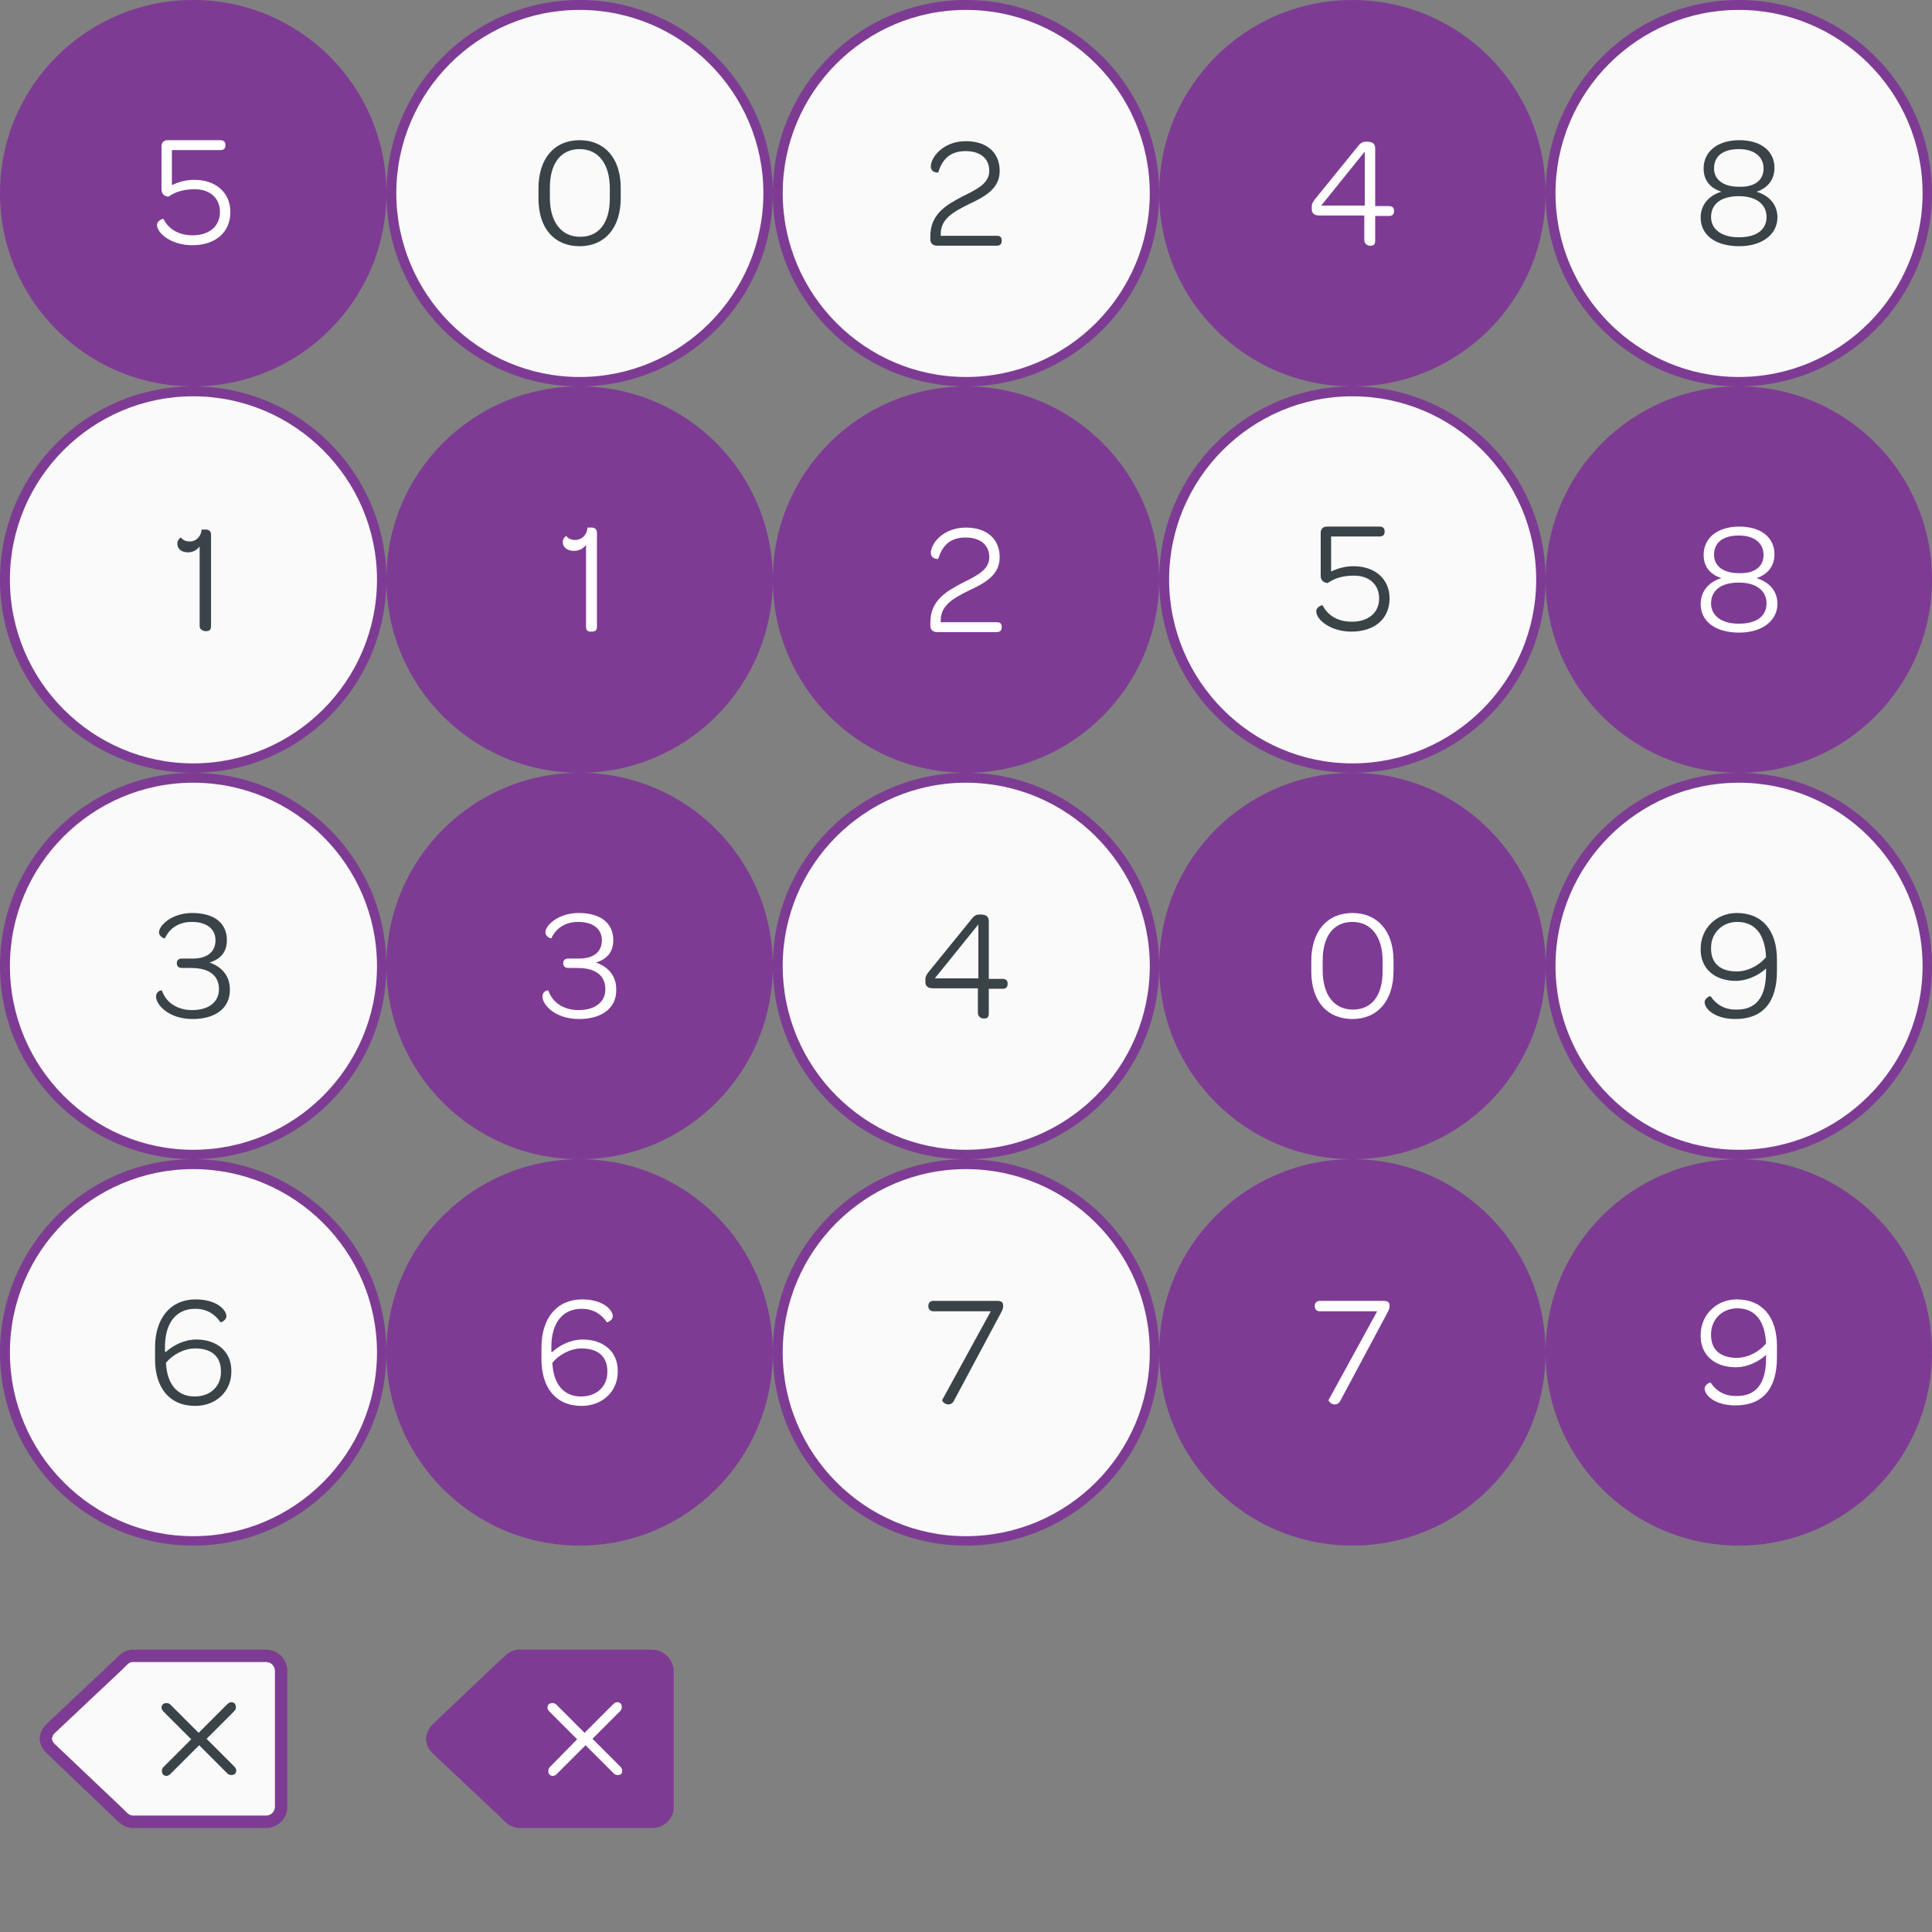 <?xml version="1.0" encoding="utf-8"?><svg width="390" height="390" viewBox="0 0 390 390" xmlns="http://www.w3.org/2000/svg" xmlns:xlink="http://www.w3.org/1999/xlink"><rect x="0" y="0" width="390" height="390" fill="#808080" stroke="none"/><svg id="0" viewBox="0 0 78 78" width="78" height="78" x="78" xmlns="http://www.w3.org/2000/svg"><style>.ast0{fill:#fafafa}.ast1{fill:#7e3b94}.ast2{fill:#394348}</style><circle class="ast0" cx="39" cy="39" r="38"/><path class="ast1" d="M39 78C17.5 78 0 60.5 0 39S17.5 0 39 0s39 17.5 39 39-17.5 39-39 39zm0-76C18.6 2 2 18.6 2 39s16.6 37.1 37 37.1S76.1 59.5 76.1 39C76.1 18.6 59.4 2 39 2z"/><g><path class="ast2" d="M30.7 40.1V38c0-6 3.2-9.7 8.3-9.7s8.3 3.7 8.3 9.6V40c0 6-3.2 9.7-8.3 9.7s-8.3-3.6-8.3-9.6zm14.4-.1v-2c0-4.9-2.3-7.9-6.1-7.9s-6 2.9-6 7.8v2c0 4.9 2.3 7.9 6.1 7.9s6-2.8 6-7.8z"/></g></svg><svg id="0-fill" viewBox="0 0 78 78" width="78" height="78" x="234" y="156" xmlns="http://www.w3.org/2000/svg"><style>.bst0{fill:#7e3b94}.bst1{fill:#fff}</style><circle class="bst0" cx="39" cy="39" r="39"/><path class="bst1" d="M30.7 40.1V38c0-6 3.2-9.7 8.3-9.7 5.1 0 8.3 3.7 8.3 9.6V40c0 6-3.2 9.7-8.3 9.7s-8.3-3.6-8.3-9.6zm14.4-.1v-2c0-4.9-2.3-7.9-6.1-7.9s-6 2.9-6 7.8v2c0 4.9 2.3 7.9 6.1 7.9s6-2.8 6-7.8zM19.1-36.3h11.3c.7 0 1 .3 1 .9v.2c0 .6-.4.9-1 .9h-12c-.9 0-1.4-.5-1.4-1.3v-.6c0-4.5 3.2-6.3 6.4-8 2.8-1.4 5.5-2.6 5.5-5.2 0-2.5-1.8-4-4.8-4-3.4 0-4.8 2-5.5 4.3 0 .1-1.5.1-1.5-1.2 0-1.8 2.4-5.1 7.1-5.1 4.2 0 6.8 2.3 6.8 6 0 3.6-3 5.2-6.2 6.7-3 1.5-5.7 2.9-5.7 6v.4zM45-33.9c-5 0-7.4-3-7.4-4.5 0-1.2 1.2-1.4 1.2-1.2.9 2.5 3.2 3.9 6.1 3.9 3.3 0 5.4-1.6 5.4-4.2 0-2.8-2-4.3-5.6-4.3h-1.8c-.8 0-1.1-.4-1.1-.9v-.1c0-.6.4-.9 1-.9H45c3 0 4.6-1.4 4.6-3.7s-1.8-3.7-4.8-3.7c-2.6 0-4.5 1.3-5.4 3.3-.1.1-1.2-.3-1.2-1.2 0-1.4 2.6-3.9 6.7-3.9 4.4 0 7 2 7 5.5 0 2.3-1.2 3.8-3.5 4.5 2.6.9 4.1 2.8 4.1 5.4.2 3.6-2.7 6-7.5 6zM69.2-35.2v-5h-9.1c-1 0-1.5-.5-1.5-1.2v-.6c0-.6.3-1.1.9-1.8l8.2-10.1c.7-.9 1-1.2 2-1.2 1.3 0 1.7.5 1.7 1.4v11.6h2.8c.6 0 1 .3 1 .9v.2c0 .6-.4.9-1 .9h-2.8v5c0 .7-.3 1-.9 1h-.3c-.6-.1-1-.6-1-1.1zm-8.7-7h8.8v-10.9l-8.8 10.9zM86.6-46.1c1.3-.6 2.8-1.1 4.6-1.1 4.4 0 7.3 2.6 7.3 6.5 0 4.1-3 6.7-7.7 6.7-4.2 0-7.1-2.4-7.1-4.1 0-.9 1.2-1.3 1.3-1.2 1 2 3 3.3 5.9 3.3 3.3 0 5.5-1.8 5.5-4.7 0-2.8-2-4.6-5.1-4.6-2.4 0-4 .6-5.3 1.5-1-.1-1.4-.7-1.4-1.5V-54c0-.7.5-1.2 1.2-1.2h10.7c.6 0 1 .3 1 .9v.2c0 .6-.4.9-1 .9h-9.8v7.1zM-1.1-17.5C.3-18.8 2.6-20 5-20c4.3 0 7.1 2.5 7.1 6.3v.2c0 4-3.1 6.9-7.3 6.9-5.3 0-8.1-3.8-8.1-9.4v-2.3c0-6 3.2-9.7 8.2-9.7 4.2 0 6.2 2.1 6.2 3.4 0 .8-1.1 1.3-1.2 1.2-1.1-1.6-2.7-2.7-5.1-2.7-3.8 0-6.1 2.8-6.1 7.7v.9zm0 2.2c.2 4.2 2.2 6.8 5.8 6.8 3.1 0 5.3-2 5.3-4.9v-.2c0-2.9-1.8-4.6-5.2-4.6-2.3.1-4.6 1.3-5.9 2.9zM16.5-26.7c0-.6.4-1 1-1h12.9c1 0 1.2.4 1.2 1v.2c0 .3-.2.8-.6 1.5L21.7-7.6c-.3.6-.7.7-1.1.7-.7 0-1.3-.7-1.2-.9L29-25.6H17.5c-.6 0-1-.4-1-1v-.1zM38.5-12.4c0-2.4 1.5-4.4 4.2-5.2-2.5-.8-3.6-2.5-3.6-4.7 0-3.4 2.8-5.7 7.2-5.7s7.1 2.2 7.1 5.6c0 2.2-1.2 4-3.6 4.8 2.8.9 4.2 2.8 4.2 5.2 0 3.4-3.1 5.8-7.7 5.8-4.8 0-7.8-2.4-7.8-5.8zm13.3-.1c0-2.5-2-4.2-5.6-4.2-3.6 0-5.6 1.6-5.6 4.2 0 2.4 2 4.1 5.6 4.1 3.7-.1 5.6-1.6 5.6-4.1zm-.6-9.8c0-2.3-1.8-3.9-5-3.9-3.3 0-5 1.5-5 3.9 0 2.2 1.8 3.7 5 3.7 3.3 0 5-1.4 5-3.7zM71.8-16.2v-.7c-1.4 1.3-3.7 2.5-6.1 2.5-4.3 0-7.1-2.5-7.1-6.3v-.2c0-4 3.1-7.2 7.3-7.2 5.1 0 8.1 3.5 8.1 9.4v2.3c0 6.4-2.9 9.7-8.4 9.7-4.2 0-6.2-2.1-6.2-3.4 0-.8 1.1-1.3 1.2-1.2 1.1 1.6 2.7 2.7 5.1 2.7 4 .1 6.1-2.3 6.1-7.6zm-.1-2.9c-.2-4.4-2.1-7.1-5.8-7.1-3.1 0-5.3 2.3-5.3 5.2v.2c0 2.9 1.8 4.6 5.2 4.6 2.3 0 4.7-1.3 5.9-2.9z"/></svg><svg id="1" viewBox="0 0 78 78" width="78" height="78" y="78" xmlns="http://www.w3.org/2000/svg"><style>.cst0{fill:#fafafa}.cst1{fill:#7e3b94}.cst2{fill:#394348}</style><circle class="cst0" cx="39" cy="39" r="38"/><path class="cst1" d="M39 78C17.5 78 0 60.5 0 39S17.5 0 39 0s39 17.5 39 39-17.5 39-39 39zm0-76C18.6 2 2 18.6 2 39s16.6 37.1 37 37.1S76.1 59.5 76.1 39C76.1 18.6 59.4 2 39 2z"/><g><path class="cst2" d="M40.3 48.3v-16c-.5.7-1.4 1.2-2.3 1.2-1.4 0-2.2-.7-2.2-1.8 0-.7.6-1.2.7-1.2.4.5 1 .8 1.8.8 1.4 0 2.3-1.1 2.4-2.4h.9c.6 0 1 .4 1 1v18.5c0 .7-.3 1-1 1h-.3c-.7-.2-1-.5-1-1.1z"/></g></svg><svg id="1-fill" viewBox="0 0 78 78" width="78" height="78" x="78" y="78" xmlns="http://www.w3.org/2000/svg"><style>.dst0{fill:#7e3b94}.dst1{fill:#fff}</style><circle class="dst0" cx="39" cy="39" r="39"/><path class="dst1" d="M40.3 48.5V32c-.5.7-1.4 1.2-2.4 1.2-1.4 0-2.3-.7-2.3-1.8 0-.7.6-1.2.7-1.2.4.5 1 .8 1.8.8 1.4 0 2.4-1.1 2.5-2.5h.9c.6 0 1 .4 1 1v19c0 .7-.3 1-1 1h-.3c-.6 0-.9-.3-.9-1z"/></svg><svg id="2" viewBox="0 0 78 78" width="78" height="78" x="156" xmlns="http://www.w3.org/2000/svg"><style>.est0{fill:#fafafa}.est1{fill:#7e3b94}.est2{fill:#394348}</style><circle class="est0" cx="39" cy="39" r="38"/><path class="est1" d="M39 78C17.5 78 0 60.5 0 39S17.5 0 39 0s39 17.5 39 39-17.5 39-39 39zm0-76C18.6 2 2 18.6 2 39s16.6 37.1 37 37.1S76.1 59.5 76.1 39C76.1 18.6 59.4 2 39 2z"/><g><path class="est2" d="M33.9 47.6h11.3c.7 0 1 .3 1 .9v.2c0 .6-.4.9-1 .9h-12c-.9 0-1.4-.5-1.4-1.3v-.6c0-4.5 3.2-6.3 6.4-8 2.8-1.4 5.5-2.6 5.5-5.2 0-2.5-1.8-4-4.8-4-3.4 0-4.8 2-5.5 4.3 0 .1-1.5.1-1.5-1.2 0-1.8 2.4-5.1 7.1-5.1 4.2 0 6.8 2.3 6.8 6 0 3.6-3 5.2-6.2 6.7-3 1.5-5.7 2.9-5.7 6v.4z"/></g></svg><svg id="2-fill" viewBox="0 0 78 78" width="78" height="78" x="156" y="78" xmlns="http://www.w3.org/2000/svg"><style>.fst0{fill:#7e3b94}.fst1{fill:#fff}</style><circle class="fst0" cx="39" cy="39" r="39"/><path class="fst1" d="M33.9 47.6h11.3c.7 0 1 .3 1 .9v.2c0 .6-.4.9-1 .9h-12c-.9 0-1.4-.5-1.4-1.3v-.6c0-4.5 3.2-6.3 6.4-8 2.8-1.4 5.5-2.6 5.5-5.2 0-2.5-1.8-4-4.8-4-3.4 0-4.8 2-5.5 4.3 0 .1-1.5.1-1.5-1.2 0-1.8 2.4-5.1 7.1-5.1 4.2 0 6.8 2.3 6.8 6 0 3.6-3 5.2-6.2 6.7-3 1.5-5.7 2.9-5.7 6v.4z"/></svg><svg id="3" viewBox="0 0 78 78" width="78" height="78" y="156" xmlns="http://www.w3.org/2000/svg"><style>.gst0{fill:#fafafa}.gst1{fill:#7e3b94}.gst2{fill:#394348}</style><circle class="gst0" cx="39" cy="39" r="38"/><path class="gst1" d="M39 78C17.5 78 0 60.5 0 39S17.5 0 39 0s39 17.5 39 39-17.5 39-39 39zm0-76C18.6 2 2 18.6 2 39s16.6 37.1 37 37.1S76.1 59.5 76.1 39C76.1 18.6 59.4 2 39 2z"/><g><path class="gst2" d="M38.9 49.7c-5 0-7.4-3-7.4-4.5 0-1.2 1.2-1.4 1.2-1.2.9 2.5 3.2 3.9 6.1 3.9 3.3 0 5.4-1.6 5.4-4.2 0-2.8-2-4.3-5.6-4.3h-1.8c-.8 0-1.1-.4-1.1-.9v-.1c0-.6.4-.9 1-.9h2.2c3 0 4.6-1.4 4.6-3.7s-1.8-3.7-4.8-3.7c-2.6 0-4.5 1.3-5.4 3.3-.1.1-1.2-.3-1.2-1.2 0-1.4 2.6-3.9 6.7-3.9 4.4 0 7 2 7 5.5 0 2.3-1.2 3.8-3.5 4.5 2.6.9 4.1 2.8 4.1 5.4.1 3.7-2.8 6-7.5 6z"/></g></svg><svg id="3-fill" viewBox="0 0 78 78" width="78" height="78" x="78" y="156" xmlns="http://www.w3.org/2000/svg"><style>.hst0{fill:#7e3b94}.hst1{fill:#fff}</style><circle class="hst0" cx="39" cy="39" r="39"/><path class="hst1" d="M38.9 49.7c-5 0-7.4-3-7.4-4.5 0-1.2 1.2-1.4 1.2-1.2.9 2.5 3.2 3.9 6.1 3.9 3.3 0 5.4-1.6 5.4-4.2 0-2.8-2-4.3-5.6-4.3h-1.8c-.8 0-1.1-.4-1.1-.9v-.1c0-.6.4-.9 1-.9h2.2c3 0 4.6-1.4 4.6-3.7s-1.8-3.7-4.8-3.7c-2.6 0-4.5 1.3-5.4 3.3-.1.1-1.2-.3-1.2-1.2 0-1.4 2.6-3.9 6.7-3.9 4.4 0 7 2 7 5.5 0 2.3-1.2 3.8-3.5 4.5 2.6.9 4.1 2.8 4.1 5.4.1 3.7-2.8 6-7.5 6z"/></svg><svg id="4" viewBox="0 0 78 78" width="78" height="78" x="156" y="156" xmlns="http://www.w3.org/2000/svg"><style>.ist0{fill:#fafafa}.ist1{fill:#7e3b94}.ist2{fill:#394348}</style><circle class="ist0" cx="39" cy="39" r="38"/><path class="ist1" d="M39 78C17.5 78 0 60.5 0 39S17.5 0 39 0s39 17.5 39 39-17.5 39-39 39zm0-76C18.6 2 2 18.6 2 39s16.6 37.1 37 37.1S76.1 59.5 76.1 39C76.1 18.6 59.4 2 39 2z"/><g><path class="ist2" d="M41.4 48.5v-5h-9.1c-1 0-1.5-.5-1.5-1.2v-.6c0-.6.3-1.1.9-1.8l8.2-10.1c.7-.9 1-1.2 2-1.2 1.3 0 1.7.5 1.7 1.4v11.6h2.8c.6 0 1 .3 1 .9v.2c0 .6-.4.9-1 .9h-2.8v5c0 .7-.3 1-.9 1h-.3c-.6-.1-1-.6-1-1.1zm-8.7-7h8.8V30.6l-8.8 10.9z"/></g></svg><svg id="4-fill" viewBox="0 0 78 78" width="78" height="78" x="234" xmlns="http://www.w3.org/2000/svg"><style>.jst0{fill:#7e3b94}.jst1{fill:#fff}</style><circle class="jst0" cx="39" cy="39" r="39"/><path class="jst1" d="M41.4 48.5v-5h-9.1c-1 0-1.5-.5-1.5-1.2v-.6c0-.6.3-1.1.9-1.8l8.2-10.1c.7-.9 1-1.2 2-1.2 1.3 0 1.7.5 1.7 1.4v11.6h2.8c.6 0 1 .3 1 .9v.2c0 .6-.4.9-1 .9h-2.8v5c0 .7-.3 1-.9 1h-.3c-.6-.1-1-.6-1-1.1zm-8.7-7h8.8V30.6l-8.8 10.9z"/></svg><svg id="5" viewBox="0 0 78 78" width="78" height="78" x="234" y="78" xmlns="http://www.w3.org/2000/svg"><style>.kst0{fill:#fafafa}.kst1{fill:#7e3b94}.kst2{fill:#394348}</style><circle class="kst0" cx="39" cy="39" r="38"/><path class="kst1" d="M39 78C17.5 78 0 60.5 0 39S17.5 0 39 0s39 17.5 39 39-17.5 39-39 39zm0-76C18.6 2 2 18.6 2 39s16.6 37.1 37 37.1S76.1 59.5 76.1 39C76.1 18.6 59.4 2 39 2z"/><g><path class="kst2" d="M34.6 37.4c1.3-.6 2.8-1.1 4.6-1.1 4.4 0 7.3 2.6 7.3 6.5 0 4.1-3 6.7-7.7 6.7-4.2 0-7.1-2.4-7.1-4.1 0-.9 1.2-1.3 1.3-1.2 1 2 3 3.3 5.9 3.3 3.3 0 5.5-1.8 5.5-4.7 0-2.8-2-4.6-5.1-4.6-2.4 0-4 .6-5.3 1.5-1-.1-1.4-.7-1.4-1.5v-8.7c0-.7.5-1.2 1.2-1.2h10.7c.6 0 1 .3 1 .9v.2c0 .6-.4.9-1 .9h-9.8v7.1h-.1z"/></g></svg><svg id="5-fill" viewBox="0 0 78 78" width="78" height="78" xmlns="http://www.w3.org/2000/svg"><style>.lst0{fill:#7e3b94}.lst1{fill:#fff}</style><circle class="lst0" cx="39" cy="39" r="39"/><path class="lst1" d="M34.6 37.4c1.3-.6 2.8-1.1 4.6-1.1 4.4 0 7.3 2.6 7.3 6.5 0 4.1-3 6.7-7.7 6.7-4.2 0-7.1-2.4-7.1-4.1 0-.9 1.2-1.3 1.3-1.2 1 2 3 3.3 5.9 3.3 3.3 0 5.5-1.8 5.5-4.7 0-2.8-2-4.6-5.1-4.6-2.4 0-4 .6-5.3 1.5-1-.1-1.4-.7-1.4-1.5v-8.7c0-.7.5-1.2 1.2-1.2h10.7c.6 0 1 .3 1 .9v.2c0 .6-.4.9-1 .9h-9.8v7.1h-.1z"/></svg><svg id="6" viewBox="0 0 78 78" width="78" height="78" y="234" xmlns="http://www.w3.org/2000/svg"><style>.mst0{fill:#fafafa}.mst1{fill:#7e3b94}.mst2{fill:#394348}</style><circle class="mst0" cx="39" cy="39" r="38"/><path class="mst1" d="M39 78C17.5 78 0 60.5 0 39S17.5 0 39 0s39 17.5 39 39-17.5 39-39 39zm0-76C18.6 2 2 18.6 2 39s16.6 37.1 37 37.1S76.1 59.5 76.1 39C76.1 18.6 59.4 2 39 2z"/><g><path class="mst2" d="M33.5 38.9c1.4-1.3 3.7-2.5 6.1-2.5 4.3 0 7.1 2.5 7.1 6.3v.2c0 4-3.1 6.9-7.3 6.9-5.3 0-8.1-3.8-8.1-9.4V38c0-6 3.2-9.7 8.2-9.7 4.2 0 6.2 2.1 6.2 3.4 0 .8-1.1 1.3-1.2 1.2-1.1-1.6-2.7-2.7-5.1-2.7-3.8 0-6.1 2.8-6.1 7.7v1h.2zm0 2.2c.2 4.2 2.2 6.8 5.8 6.8 3.1 0 5.3-2 5.3-4.9v-.2c0-2.9-1.8-4.6-5.2-4.6-2.3 0-4.6 1.3-5.9 2.9z"/></g></svg><svg id="6-fill" viewBox="0 0 78 78" width="78" height="78" x="78" y="234" xmlns="http://www.w3.org/2000/svg"><style>.nst0{fill:#7e3b94}.nst1{fill:#fff}</style><circle class="nst0" cx="39" cy="39" r="39"/><path class="nst1" d="M33.5 38.9c1.4-1.3 3.7-2.5 6.1-2.5 4.3 0 7.1 2.5 7.1 6.3v.2c0 4-3.1 6.9-7.3 6.9-5.3 0-8.1-3.8-8.1-9.4V38c0-6 3.2-9.7 8.2-9.7 4.2 0 6.2 2.1 6.2 3.4 0 .8-1.1 1.3-1.2 1.2-1.1-1.6-2.7-2.7-5.1-2.7-3.8 0-6.1 2.8-6.1 7.7v1h.2zm0 2.2c.2 4.2 2.2 6.8 5.8 6.8 3.1 0 5.3-2 5.3-4.9v-.2c0-2.9-1.8-4.6-5.2-4.6-2.3 0-4.6 1.3-5.9 2.9z"/></svg><svg id="7" viewBox="0 0 78 78" width="78" height="78" x="156" y="234" xmlns="http://www.w3.org/2000/svg"><style>.ost0{fill:#fafafa}.ost1{fill:#7e3b94}.ost2{fill:#394348}</style><circle class="ost0" cx="39" cy="39" r="38"/><path class="ost1" d="M39 78C17.5 78 0 60.5 0 39S17.5 0 39 0s39 17.5 39 39-17.5 39-39 39zm0-76C18.6 2 2 18.6 2 39s16.6 37.1 37 37.1S76.1 59.5 76.1 39C76.1 18.6 59.4 2 39 2z"/><g><path class="ost2" d="M31.4 29.6c0-.6.4-1 1-1h12.9c1 0 1.2.4 1.2 1v.2c0 .3-.2.8-.6 1.5l-9.3 17.4c-.3.6-.7.8-1.2.8-.7 0-1.3-.7-1.2-.9L44 30.7H32.4c-.6 0-1-.4-1-1v-.1z"/></g></svg><svg id="7-fill" viewBox="0 0 78 78" width="78" height="78" x="234" y="234" xmlns="http://www.w3.org/2000/svg"><style>.pst0{fill:#7e3b94}.pst1{fill:#fff}</style><circle class="pst0" cx="39" cy="39" r="39"/><path class="pst1" d="M31.4 29.6c0-.6.4-1 1-1h12.9c1 0 1.2.4 1.2 1v.2c0 .3-.2.8-.6 1.5l-9.3 17.4c-.3.6-.7.8-1.2.8-.7 0-1.3-.7-1.2-.9L44 30.7H32.4c-.6 0-1-.4-1-1v-.1z"/></svg><svg id="8" viewBox="0 0 78 78" width="78" height="78" x="312" xmlns="http://www.w3.org/2000/svg"><style>.qst0{fill:#fafafa}.qst1{fill:#7e3b94}.qst2{fill:#394348}</style><circle class="qst0" cx="39" cy="39" r="38"/><path class="qst1" d="M39 78C17.5 78 0 60.5 0 39S17.5 0 39 0s39 17.5 39 39-17.5 39-39 39zm0-76C18.6 2 2 18.6 2 39s16.6 37.1 37 37.1S76.1 59.5 76.1 39C76.1 18.6 59.4 2 39 2z"/><g><path class="qst2" d="M31.3 43.9c0-2.4 1.5-4.4 4.2-5.2-2.5-.8-3.6-2.5-3.6-4.7 0-3.4 2.8-5.7 7.2-5.7s7.1 2.2 7.1 5.6c0 2.2-1.2 4-3.6 4.8 2.8.9 4.2 2.8 4.2 5.2 0 3.4-3.1 5.8-7.7 5.8-4.9 0-7.8-2.3-7.8-5.8zm13.3-.1c0-2.5-2-4.2-5.6-4.2s-5.6 1.6-5.6 4.2c0 2.4 2 4.1 5.6 4.1 3.7 0 5.6-1.6 5.6-4.1zM44 34c0-2.3-1.8-3.9-5-3.9-3.3 0-5 1.5-5 3.9 0 2.2 1.8 3.7 5 3.7 3.2.1 5-1.3 5-3.7z"/></g></svg><svg id="8-fill" viewBox="0 0 78 78" width="78" height="78" x="312" y="78" xmlns="http://www.w3.org/2000/svg"><style>.rst0{fill:#7e3b94}.rst1{fill:#fff}</style><circle class="rst0" cx="39" cy="39" r="39"/><path class="rst1" d="M31.3 43.9c0-2.4 1.5-4.4 4.2-5.2-2.5-.8-3.6-2.5-3.6-4.7 0-3.4 2.8-5.7 7.2-5.7s7.1 2.2 7.1 5.6c0 2.2-1.2 4-3.6 4.8 2.8.9 4.2 2.8 4.2 5.2 0 3.4-3.1 5.8-7.7 5.8-4.9 0-7.8-2.3-7.8-5.8zm13.3-.1c0-2.5-2-4.2-5.6-4.2s-5.6 1.6-5.6 4.2c0 2.4 2 4.1 5.6 4.1 3.7 0 5.6-1.6 5.6-4.1zM44 34c0-2.3-1.8-3.9-5-3.9-3.3 0-5 1.5-5 3.9 0 2.2 1.8 3.7 5 3.7 3.2.1 5-1.3 5-3.7z"/></svg><svg id="9" viewBox="0 0 78 78" width="78" height="78" x="312" y="156" xmlns="http://www.w3.org/2000/svg"><style>.sst0{fill:#fafafa}.sst1{fill:#7e3b94}.sst2{fill:#394348}</style><circle class="sst0" cx="39" cy="39" r="38"/><path class="sst1" d="M39 78C17.5 78 0 60.5 0 39S17.5 0 39 0s39 17.5 39 39-17.5 39-39 39zm0-76C18.6 2 2 18.6 2 39s16.6 37.1 37 37.1S76.1 59.5 76.1 39C76.1 18.6 59.4 2 39 2z"/><g><path class="sst2" d="M44.5 40.2v-.7c-1.4 1.3-3.7 2.5-6.1 2.5-4.3 0-7.1-2.5-7.1-6.3v-.2c0-4 3.1-7.2 7.3-7.2 5.1 0 8.1 3.5 8.1 9.4V40c0 6.4-2.9 9.7-8.4 9.7-4.2 0-6.2-2.1-6.2-3.4 0-.8 1.1-1.3 1.2-1.2 1.1 1.6 2.7 2.7 5.1 2.7 4 .1 6.1-2.4 6.1-7.6zm0-3c-.2-4.4-2.1-7.1-5.8-7.1-3.1 0-5.3 2.3-5.3 5.2v.2c0 2.9 1.8 4.6 5.2 4.6 2.3 0 4.6-1.3 5.9-2.9z"/></g></svg><svg id="9-fill" viewBox="0 0 78 78" width="78" height="78" x="312" y="234" xmlns="http://www.w3.org/2000/svg"><style>.tst0{fill:#7e3b94}.tst1{fill:#fff}</style><circle class="tst0" cx="39" cy="39" r="39"/><path class="tst1" d="M44.5 40.2v-.7c-1.4 1.3-3.7 2.5-6.1 2.5-4.3 0-7.1-2.5-7.1-6.3v-.2c0-4 3.1-7.2 7.3-7.2 5.1 0 8.1 3.5 8.1 9.4V40c0 6.4-2.9 9.7-8.4 9.7-4.2 0-6.2-2.1-6.2-3.4 0-.8 1.1-1.3 1.2-1.2 1.1 1.6 2.7 2.7 5.1 2.7 4 .1 6.1-2.4 6.1-7.6zm0-3c-.2-4.4-2.1-7.1-5.8-7.1-3.1 0-5.3 2.3-5.3 5.2v.2c0 2.9 1.8 4.6 5.2 4.6 2.3 0 4.6-1.3 5.9-2.9z"/></svg><svg id="backspace" viewBox="0 0 78 78" width="78" height="78" y="312" xmlns="http://www.w3.org/2000/svg"><style>.ust0{fill:#fafafa}.ust1{fill:#7e3b94}.ust2{fill:#394348}</style><path class="ust0" d="M53.7 22.2h-27c-1.3.2-1.7.8-2.8 1.9L10.2 37c-.6.6-.9 1.2-1 2 0 .7.4 1.4 1 2l13.7 13c1.2 1.1 1.5 1.7 2.9 1.9h27c1.7 0 3.1-1.4 3.1-3V25.3c-.1-1.7-1.5-3.1-3.2-3.1z"/><path class="ust1" d="M26.9 57h-.3c-1.7-.2-2.3-.9-3.2-1.7l-.5-.5-13.6-13c-.8-.8-1.2-1.7-1.3-2.7v-.2c.1-1 .5-2 1.3-2.8L23 23.2l.5-.5c.8-.8 1.5-1.5 3-1.7h27.1c2.5 0 4.4 1.9 4.4 4.3v27.5c0 2.3-1.9 4.2-4.3 4.2H26.9zM10.5 39c0 .5.4.9.6 1.1L24.7 53l.5.5c.7.7.9.9 1.6 1h26.9c1 0 1.8-.8 1.8-1.8V25.3c0-1-.8-1.8-1.8-1.8h-27c-.6.1-.8.3-1.5 1l-.5.5L11 37.9c-.2.2-.5.6-.5 1.1z"/><path class="ust2" d="M47.3 44.6L41.7 39l5.6-5.6c.4-.4.4-1.1.1-1.5-.4-.4-1-.4-1.5.1l-5.8 5.8-5.7-5.7c-.4-.4-1.1-.4-1.5-.1-.4.4-.4 1 .1 1.5l5.6 5.6-5.6 5.6c-.4.4-.4 1.1-.1 1.5.4.4 1 .4 1.5-.1l5.8-5.8 5.7 5.7c.4.4 1.1.4 1.5.1.4-.4.4-1-.1-1.5z"/></svg><svg id="backspace-fill" viewBox="0 0 78 78" width="78" height="78" x="78" y="312" xmlns="http://www.w3.org/2000/svg"><style>.vst0{fill:#7e3b94}.vst1{fill:#fff}</style><path class="vst0" d="M53.6 21H26.5c-1.5.2-2.2.9-3 1.7-.2.2-.4.3-.6.5l-13.7 13c-.7.8-1.1 1.7-1.2 2.7v.2c0 1 .5 2 1.3 2.8L23 54.8l.5.5c.8.8 1.5 1.5 3.2 1.7h27c2.4 0 4.3-1.9 4.3-4.2V25.3c-.1-2.4-2.1-4.3-4.4-4.3z"/><path class="vst1" d="M47.2 44.6L41.6 39l5.6-5.6c.4-.4.4-1.1.1-1.5-.4-.4-1-.4-1.5.1L40 37.8l-5.7-5.7c-.4-.4-1.1-.4-1.5-.1-.4.4-.4 1 .1 1.5l5.6 5.6-5.5 5.6c-.4.4-.4 1.1-.1 1.5.4.4 1 .4 1.5-.1l5.8-5.8 5.7 5.7c.4.4 1.1.4 1.5.1.3-.4.3-1-.2-1.5z"/></svg></svg>
